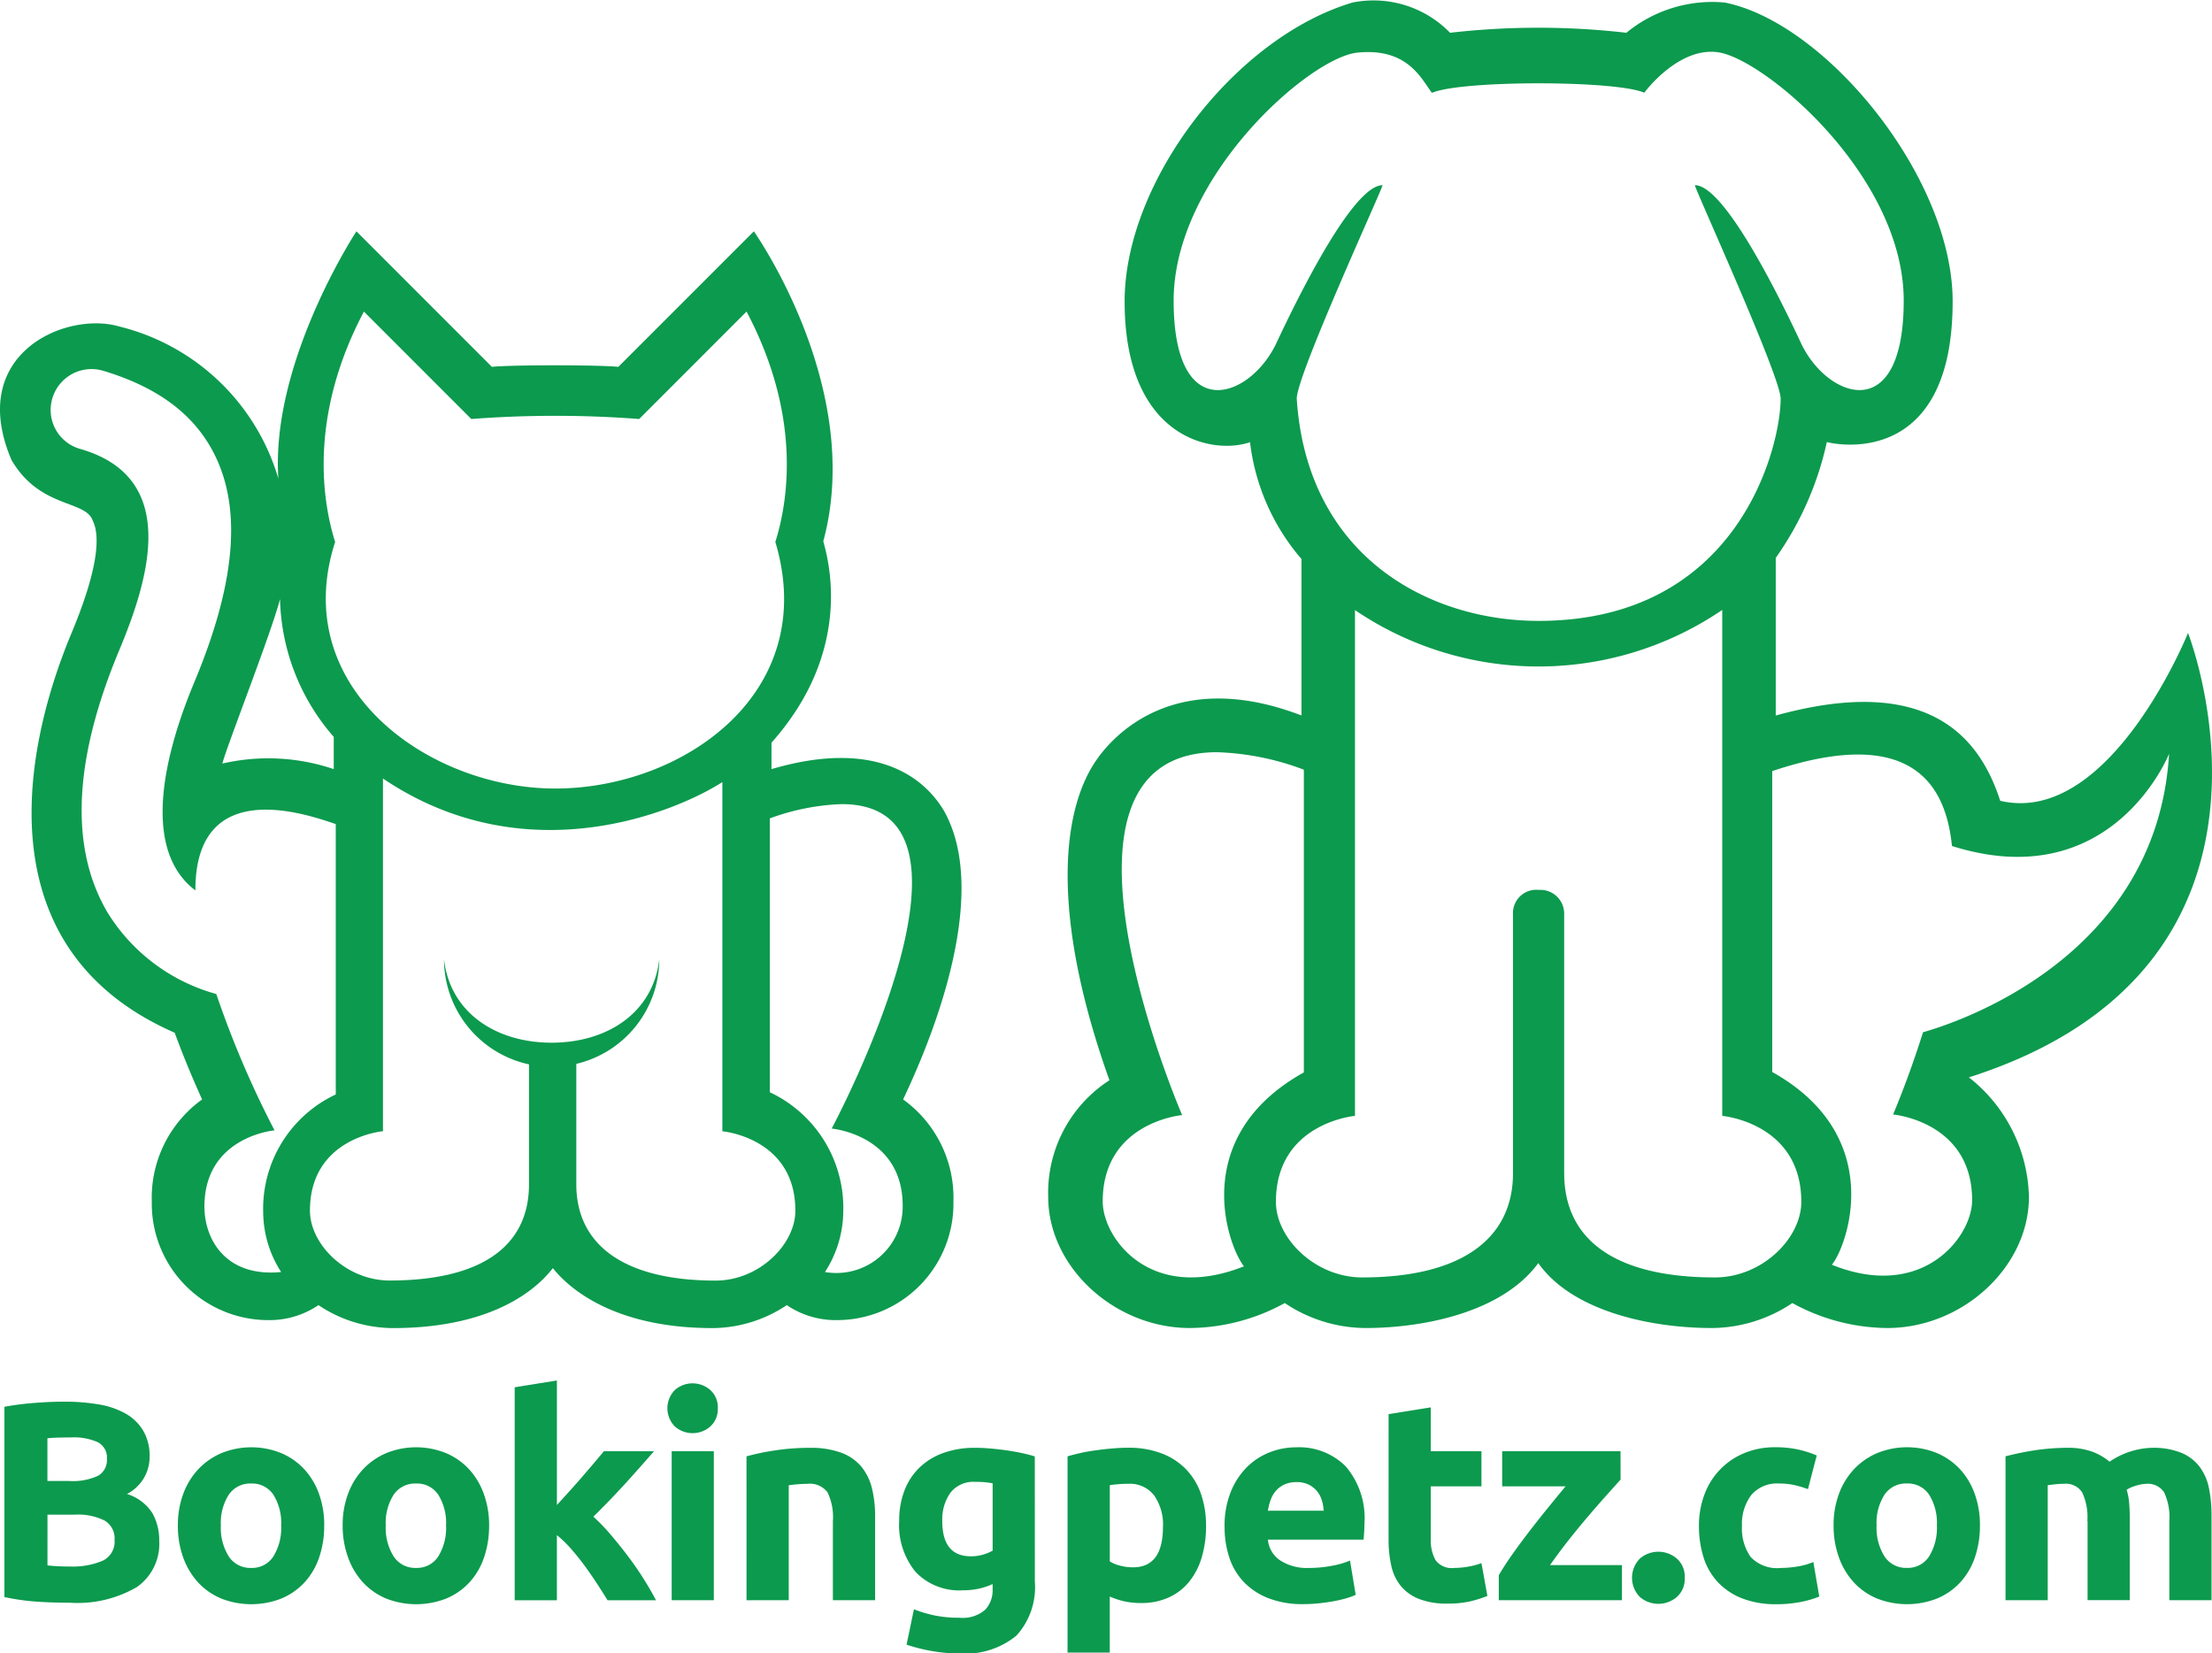 <svg xmlns="http://www.w3.org/2000/svg" width="132.899" height="99.327" viewBox="0 0 132.899 99.327">
  <g id="white_logo_transparent" transform="translate(-84.9)">
    <g id="SvgjsG1008" transform="translate(84.9 0)">
      <g id="Group_1" data-name="Group 1" transform="translate(0)">
        <path id="Path_1" data-name="Path 1" d="M.693,593.124c1.732,2.954,4.48,2.365,4.893,3.675.371.768.448,2.556-1.285,6.706-3.123,7.474-5.016,19.121,6.194,24.02.542,1.483,1.128,2.864,1.647,4.008a7.271,7.271,0,0,0-3.023,6.129,7,7,0,0,0,7,7.127,5.223,5.223,0,0,0,3.013-.9,8.09,8.09,0,0,0,4.471,1.379c6.776,0,9.133-3,9.613-3.6.472.582,2.954,3.6,9.585,3.6a8.075,8.075,0,0,0,4.468-1.379,5.233,5.233,0,0,0,3.013.9,7,7,0,0,0,7-7.127,7.273,7.273,0,0,0-3.022-6.129c.546-1.205,5.669-11.609,2.456-17.338-.714-1.191-3.22-4.609-10.365-2.506V610.1c4.97-5.583,3.4-11.028,3.112-12.1,2.5-9.217-4.172-18.618-4.172-18.618l-8.14,8.14c-1.224-.122-6.372-.122-7.6,0l-8.137-8.139s-5.159,7.83-4.691,14.853A13.263,13.263,0,0,0,7.171,585.1C3.97,584.154-2.041,586.731.693,593.124Zm19.358,16.63v1.935a12.275,12.275,0,0,0-6.694-.334c.264-1.038,3-8,3.466-9.888A13.015,13.015,0,0,0,20.051,609.753Zm26.532-11.711c2.714,9.1-5.6,14.812-13.223,14.812S17.3,606.8,20.134,598.042c-.75-2.38-1.616-7.508,1.729-13.839l6.452,6.453a66.547,66.547,0,0,1,10.086,0l6.452-6.453C48.2,590.535,47.333,595.662,46.582,598.042Zm2.98,43.858a6.772,6.772,0,0,0,1.1-3.627,7.678,7.678,0,0,0-4.415-7.175V614.65a13.847,13.847,0,0,1,4.319-.858c9.842,0-.6,19.491-.6,19.491s4.266.37,4.266,4.637A3.986,3.986,0,0,1,49.562,641.9Zm-26.148.51c-2.619,0-4.794-2.17-4.794-4.2,0-4.388,4.387-4.77,4.387-4.77V612.254c8.575,5.782,17.584,2.016,20.391.214v20.977s4.386.381,4.386,4.77c0,2.025-2.174,4.2-4.792,4.2-5.437,0-8.369-2.1-8.369-5.788v-7.231a6.469,6.469,0,0,0,4.985-6.294c-.36,3.232-3.14,5.022-6.468,5.022s-6.107-1.792-6.466-5.022a6.467,6.467,0,0,0,5.107,6.323v7.2C31.783,640.4,28.848,642.41,23.414,642.41ZM3.149,589.4A2.455,2.455,0,0,1,6.2,587.759c3.381,1.017,5.6,2.718,6.774,5.208,1.551,3.28,1.126,7.7-1.3,13.5-2.029,4.856-3.029,10.176.064,12.508-.009-6.948,6.707-4.569,8.434-3.984v16.242a7.582,7.582,0,0,0-4.36,7.085A6.7,6.7,0,0,0,16.89,641.9c-3.349.327-4.609-1.984-4.609-3.93,0-4.216,4.213-4.58,4.213-4.58a58.534,58.534,0,0,1-3.5-8.191,11.158,11.158,0,0,1-6.507-4.851c-2.314-3.874-2.09-9.179.663-15.77,1.809-4.33,3.675-10.422-2.36-12.132A2.432,2.432,0,0,1,3.149,589.4Zm128.308,14.11s-4.678,11.63-11.283,10.082c-1.223-3.784-4.277-7.669-13.487-5.122V599a19.086,19.086,0,0,0,3.07-6.959c.509.144,7.559,1.607,7.559-8.451,0-7.474-7.63-16.747-13.694-17.953a8.127,8.127,0,0,0-5.909,1.817,46.415,46.415,0,0,0-10.592,0,6.41,6.41,0,0,0-5.859-1.817c-7.068,2.1-13.694,10.751-13.694,17.953,0,8.253,5.3,9.239,7.534,8.458a13.1,13.1,0,0,0,3.09,7.018v9.4c-7.559-2.9-11.316,1.144-12.413,2.815-2.047,3.112-2.6,9.375.876,19.1a8.046,8.046,0,0,0-3.679,7.009c0,4.2,3.976,7.874,8.509,7.874a12,12,0,0,0,5.705-1.5,8.757,8.757,0,0,0,4.848,1.5c3.572,0,8.246-.975,10.383-3.9,2.064,2.928,6.832,3.9,10.417,3.9a8.754,8.754,0,0,0,4.848-1.5,12,12,0,0,0,5.705,1.5c4.533,0,8.508-3.679,8.508-7.874a9.384,9.384,0,0,0-3.607-7.183C139.324,623.5,131.457,603.512,131.457,603.512ZM76.691,586.084c-.746,1.6-2.209,2.835-3.524,2.835-1.413,0-2.655-1.427-2.655-5.372,0-7.424,8.148-14.6,11.035-14.9,3.027-.308,3.842,1.573,4.485,2.417,1.734-.762,11.028-.764,12.757-.009.625-.82,2.5-2.8,4.552-2.409,2.851.545,11.035,7.474,11.035,14.9,0,3.944-1.244,5.372-2.655,5.372-1.316,0-2.78-1.237-3.523-2.835-1.4-3.008-4.629-9.474-6.366-9.474-.108,0,5.15,11.478,5.15,12.823,0,2.82-2.467,13.352-14.538,13.352-6.612,0-13.921-3.875-14.536-13.352,0-1.437,5.249-12.821,5.154-12.821C81.318,576.612,78.1,583.078,76.691,586.084ZM66.251,637.659c0-4.772,4.772-5.186,4.772-5.186s-9.428-21.8,2.113-21.8a16.15,16.15,0,0,1,5.2,1.05v18.186c-6.947,3.865-4.573,10.422-3.6,11.649C69.109,643.794,66.251,639.865,66.251,637.659Zm27.725-1.7V620.356a1.426,1.426,0,0,0-1.52-1.41,1.4,1.4,0,0,0-1.555,1.467v15.549c0,3.994-3.175,6.263-9.056,6.263-2.835,0-5.188-2.35-5.188-4.542,0-4.747,4.75-5.162,4.75-5.162V602.135a19.639,19.639,0,0,0,22.066-.008v30.394s4.75.415,4.75,5.162c0,2.193-2.354,4.542-5.188,4.542C97.152,642.226,93.977,640.049,93.977,635.962Zm24.51,1.632c0,2.191-2.965,6.075-8.427,3.873.9-1.076,3.356-7.7-3.584-11.581V611.808c8.859-2.962,10.474,1.328,10.8,4.5,9.652,3.042,13.045-5.544,13.045-5.544-.739,12.334-12.9,16.2-14.784,16.732-.9,2.864-1.8,4.941-1.8,4.941S118.487,632.85,118.487,637.594Z" transform="translate(0.001 -565.485)" fill="#0c9a4e"/>
      </g>
    </g>
    <g id="SvgjsG1009" transform="translate(85.166 82.929)">
      <path id="Path_2" data-name="Path 2" d="M32.909,166.943q-.97,0-1.931-.06a13.651,13.651,0,0,1-2-.281V155.172a16.976,16.976,0,0,1,1.786-.23q.97-.077,1.8-.077a12.281,12.281,0,0,1,2.067.162,4.9,4.9,0,0,1,1.625.553,2.9,2.9,0,0,1,1.063,1.029,3.009,3.009,0,0,1,.383,1.573,2.5,2.5,0,0,1-1.361,2.228,2.786,2.786,0,0,1,1.531,1.157,3.327,3.327,0,0,1,.408,1.65,3.169,3.169,0,0,1-1.352,2.79A7.088,7.088,0,0,1,32.909,166.943Zm-1.344-5.29V164.7q.289.034.629.051t.748.017a4.6,4.6,0,0,0,1.922-.34,1.262,1.262,0,0,0,.731-1.259A1.233,1.233,0,0,0,34.984,162a3.587,3.587,0,0,0-1.752-.349Zm0-2.024h1.293a3.6,3.6,0,0,0,1.752-.315,1.089,1.089,0,0,0,.527-1.012,1.04,1.04,0,0,0-.544-1,3.5,3.5,0,0,0-1.6-.289q-.34,0-.731.009t-.7.043v2.569ZM48.191,162.3a5.818,5.818,0,0,1-.306,1.931,4.2,4.2,0,0,1-.885,1.5,3.981,3.981,0,0,1-1.386.961,4.948,4.948,0,0,1-3.606,0,3.981,3.981,0,0,1-1.386-.961,4.4,4.4,0,0,1-.9-1.5A5.54,5.54,0,0,1,39.4,162.3a5.343,5.343,0,0,1,.332-1.922,4.359,4.359,0,0,1,.919-1.48,4.126,4.126,0,0,1,1.395-.953,4.77,4.77,0,0,1,3.538,0,4.036,4.036,0,0,1,1.386.953,4.323,4.323,0,0,1,.9,1.48,5.469,5.469,0,0,1,.323,1.922Zm-2.586,0a3.186,3.186,0,0,0-.468-1.846,1.53,1.53,0,0,0-1.335-.672,1.551,1.551,0,0,0-1.344.672,3.143,3.143,0,0,0-.476,1.846,3.225,3.225,0,0,0,.476,1.863,1.539,1.539,0,0,0,1.344.689,1.518,1.518,0,0,0,1.335-.689A3.27,3.27,0,0,0,45.606,162.3Zm12.493,0a5.818,5.818,0,0,1-.306,1.931,4.2,4.2,0,0,1-.885,1.5,3.981,3.981,0,0,1-1.386.961,4.948,4.948,0,0,1-3.606,0,3.981,3.981,0,0,1-1.386-.961,4.4,4.4,0,0,1-.9-1.5A5.54,5.54,0,0,1,49.3,162.3a5.343,5.343,0,0,1,.332-1.922,4.359,4.359,0,0,1,.919-1.48,4.126,4.126,0,0,1,1.395-.953,4.77,4.77,0,0,1,3.538,0,4.036,4.036,0,0,1,1.386.953,4.323,4.323,0,0,1,.9,1.48A5.469,5.469,0,0,1,58.1,162.3Zm-2.586,0a3.187,3.187,0,0,0-.468-1.846,1.53,1.53,0,0,0-1.335-.672,1.551,1.551,0,0,0-1.344.672,3.143,3.143,0,0,0-.476,1.846,3.225,3.225,0,0,0,.476,1.863,1.539,1.539,0,0,0,1.344.689,1.518,1.518,0,0,0,1.335-.689A3.27,3.27,0,0,0,55.513,162.3Zm6.658-1.225q.374-.408.774-.851t.774-.876q.374-.434.706-.825t.57-.68h3.011q-.9,1.038-1.761,1.982t-1.88,1.948a11.649,11.649,0,0,1,1.055,1.1q.544.638,1.055,1.318t.936,1.361q.425.68.714,1.242H65.216q-.272-.442-.621-.978t-.74-1.072q-.391-.536-.825-1.029a6.889,6.889,0,0,0-.859-.833v3.913H59.637V154l2.535-.408v7.485ZM71.6,166.79H69.068v-8.948H71.6Zm.238-11.533a1.391,1.391,0,0,1-.451,1.1,1.614,1.614,0,0,1-2.126,0,1.561,1.561,0,0,1,0-2.194,1.614,1.614,0,0,1,2.126,0A1.391,1.391,0,0,1,71.84,155.257Zm1.725,2.892a14.13,14.13,0,0,1,1.667-.349,13.7,13.7,0,0,1,2.143-.162,5.221,5.221,0,0,1,1.9.3,2.849,2.849,0,0,1,1.2.842,3.281,3.281,0,0,1,.629,1.293,6.878,6.878,0,0,1,.187,1.667v5.052H78.754v-4.746a3.417,3.417,0,0,0-.323-1.735,1.318,1.318,0,0,0-1.208-.51q-.272,0-.578.026t-.544.06v6.906H73.565Zm11.761,3.879q0,2.126,1.718,2.126a2.534,2.534,0,0,0,.731-.1,2.78,2.78,0,0,0,.578-.238v-4.049q-.187-.034-.442-.06t-.6-.025a1.745,1.745,0,0,0-1.5.663A2.746,2.746,0,0,0,85.327,162.027Zm5.563,3.64a4.31,4.31,0,0,1-1.114,3.258,4.838,4.838,0,0,1-3.445,1.063,9.345,9.345,0,0,1-1.633-.145,10.176,10.176,0,0,1-1.514-.383l.442-2.126a7.43,7.43,0,0,0,1.25.374,7.356,7.356,0,0,0,1.488.136,2.059,2.059,0,0,0,1.539-.476,1.71,1.71,0,0,0,.451-1.225v-.323a4.084,4.084,0,0,1-.842.281,4.478,4.478,0,0,1-.944.094,3.623,3.623,0,0,1-2.841-1.1,4.431,4.431,0,0,1-.987-3.07,5.029,5.029,0,0,1,.306-1.795,3.818,3.818,0,0,1,.893-1.386,3.986,3.986,0,0,1,1.437-.893,5.512,5.512,0,0,1,1.922-.315q.459,0,.944.043t.961.111q.476.068.91.162t.774.2Zm7.7-3.283a3.067,3.067,0,0,0-.527-1.88,1.83,1.83,0,0,0-1.565-.706q-.34,0-.629.026t-.476.06v4.576a2.2,2.2,0,0,0,.621.255,2.991,2.991,0,0,0,.774.1Q98.585,164.817,98.585,162.384Zm2.586-.068a6.556,6.556,0,0,1-.255,1.888,4.249,4.249,0,0,1-.748,1.463,3.379,3.379,0,0,1-1.225.953,3.952,3.952,0,0,1-1.684.34,4.544,4.544,0,0,1-.987-.1,4.747,4.747,0,0,1-.885-.289v3.368H92.852V158.148q.34-.1.783-.2t.927-.162q.485-.068.987-.111t.961-.043a5.5,5.5,0,0,1,1.973.332,4.055,4.055,0,0,1,1.463.936,4.011,4.011,0,0,1,.91,1.471A5.656,5.656,0,0,1,101.171,162.316Zm1.113.068a5.472,5.472,0,0,1,.366-2.084,4.467,4.467,0,0,1,.961-1.488,4,4,0,0,1,1.369-.9,4.287,4.287,0,0,1,1.591-.306,3.953,3.953,0,0,1,3.011,1.165,4.8,4.8,0,0,1,1.106,3.428q0,.221-.017.485t-.034.468h-5.75a1.684,1.684,0,0,0,.731,1.242,2.94,2.94,0,0,0,1.735.459,7.325,7.325,0,0,0,1.369-.128,5.168,5.168,0,0,0,1.1-.315l.34,2.058a3.5,3.5,0,0,1-.544.2,7.127,7.127,0,0,1-.757.179q-.417.077-.893.128a8.95,8.95,0,0,1-.953.051,5.64,5.64,0,0,1-2.1-.357,4.092,4.092,0,0,1-1.48-.978,3.882,3.882,0,0,1-.868-1.471,5.828,5.828,0,0,1-.281-1.837Zm5.954-.97a2.615,2.615,0,0,0-.111-.629,1.572,1.572,0,0,0-.289-.544,1.54,1.54,0,0,0-.493-.391,1.607,1.607,0,0,0-.74-.153,1.7,1.7,0,0,0-.731.145,1.512,1.512,0,0,0-.51.383,1.713,1.713,0,0,0-.315.553,3.626,3.626,0,0,0-.162.638Zm3.9-5.8,2.535-.408v2.637h3.045v2.109h-3.045V163.1a2.5,2.5,0,0,0,.281,1.276,1.2,1.2,0,0,0,1.131.476,4.844,4.844,0,0,0,.842-.077,4.337,4.337,0,0,0,.791-.213l.357,1.973a7.214,7.214,0,0,1-1.021.323,5.947,5.947,0,0,1-1.378.136,4.535,4.535,0,0,1-1.718-.281,2.7,2.7,0,0,1-1.089-.782,2.913,2.913,0,0,1-.57-1.216,7.182,7.182,0,0,1-.162-1.582Zm13.939,3.93-.825.919q-.519.578-1.114,1.276t-1.2,1.463q-.6.765-1.1,1.48h4.321v2.109h-7.4v-1.5q.357-.612.859-1.318t1.055-1.42q.553-.714,1.1-1.386t1-1.216h-3.81v-2.109h7.111Zm3.851,5.9a1.423,1.423,0,0,1-.485,1.165,1.706,1.706,0,0,1-2.194,0,1.643,1.643,0,0,1,0-2.331,1.706,1.706,0,0,1,2.194,0A1.423,1.423,0,0,1,129.93,165.446Zm.857-3.13a5.274,5.274,0,0,1,.315-1.829,4.28,4.28,0,0,1,2.356-2.509,4.771,4.771,0,0,1,1.939-.374,6.259,6.259,0,0,1,1.31.128,6.379,6.379,0,0,1,1.157.366l-.527,2.024a6.389,6.389,0,0,0-.783-.238,4.089,4.089,0,0,0-.953-.1,2.008,2.008,0,0,0-1.676.7,2.872,2.872,0,0,0-.553,1.837,2.974,2.974,0,0,0,.519,1.871,2.173,2.173,0,0,0,1.812.663,6.216,6.216,0,0,0,.987-.085,4.2,4.2,0,0,0,.97-.272l.357,2.075a5.943,5.943,0,0,1-1.106.323,7.293,7.293,0,0,1-1.463.136,5.507,5.507,0,0,1-2.109-.366,3.974,3.974,0,0,1-1.454-1,3.883,3.883,0,0,1-.834-1.488,6.319,6.319,0,0,1-.264-1.863Zm16.882-.017a5.817,5.817,0,0,1-.306,1.931,4.2,4.2,0,0,1-.885,1.5,3.98,3.98,0,0,1-1.386.961,4.948,4.948,0,0,1-3.606,0,3.981,3.981,0,0,1-1.386-.961,4.4,4.4,0,0,1-.9-1.5,5.541,5.541,0,0,1-.323-1.931,5.343,5.343,0,0,1,.332-1.922,4.359,4.359,0,0,1,.919-1.48,4.125,4.125,0,0,1,1.395-.953,4.77,4.77,0,0,1,3.538,0,4.037,4.037,0,0,1,1.386.953,4.323,4.323,0,0,1,.9,1.48A5.47,5.47,0,0,1,147.669,162.3Zm-2.586,0a3.187,3.187,0,0,0-.468-1.846,1.53,1.53,0,0,0-1.335-.672,1.551,1.551,0,0,0-1.344.672,3.143,3.143,0,0,0-.476,1.846,3.225,3.225,0,0,0,.476,1.863,1.539,1.539,0,0,0,1.344.689,1.518,1.518,0,0,0,1.335-.689A3.271,3.271,0,0,0,145.083,162.3Zm9.04-.255a3.5,3.5,0,0,0-.315-1.735,1.167,1.167,0,0,0-1.08-.51q-.238,0-.493.026t-.493.06v6.906h-2.535v-8.642q.323-.085.757-.179t.919-.17q.485-.077,1-.119t1-.043a4.218,4.218,0,0,1,1.574.247,3.548,3.548,0,0,1,1,.587,4.74,4.74,0,0,1,2.552-.834,4.469,4.469,0,0,1,1.761.3,2.653,2.653,0,0,1,1.1.842,3.187,3.187,0,0,1,.561,1.293,8.341,8.341,0,0,1,.153,1.667v5.052h-2.535v-4.746a3.5,3.5,0,0,0-.315-1.735,1.167,1.167,0,0,0-1.08-.51,2.283,2.283,0,0,0-.57.1,2.224,2.224,0,0,0-.6.255,3.859,3.859,0,0,1,.153.825q.034.434.034.927v4.882h-2.535v-4.746Z" transform="translate(-28.979 -153.59)" fill="#0c9a4e"/>
    </g>
  </g>
</svg>
